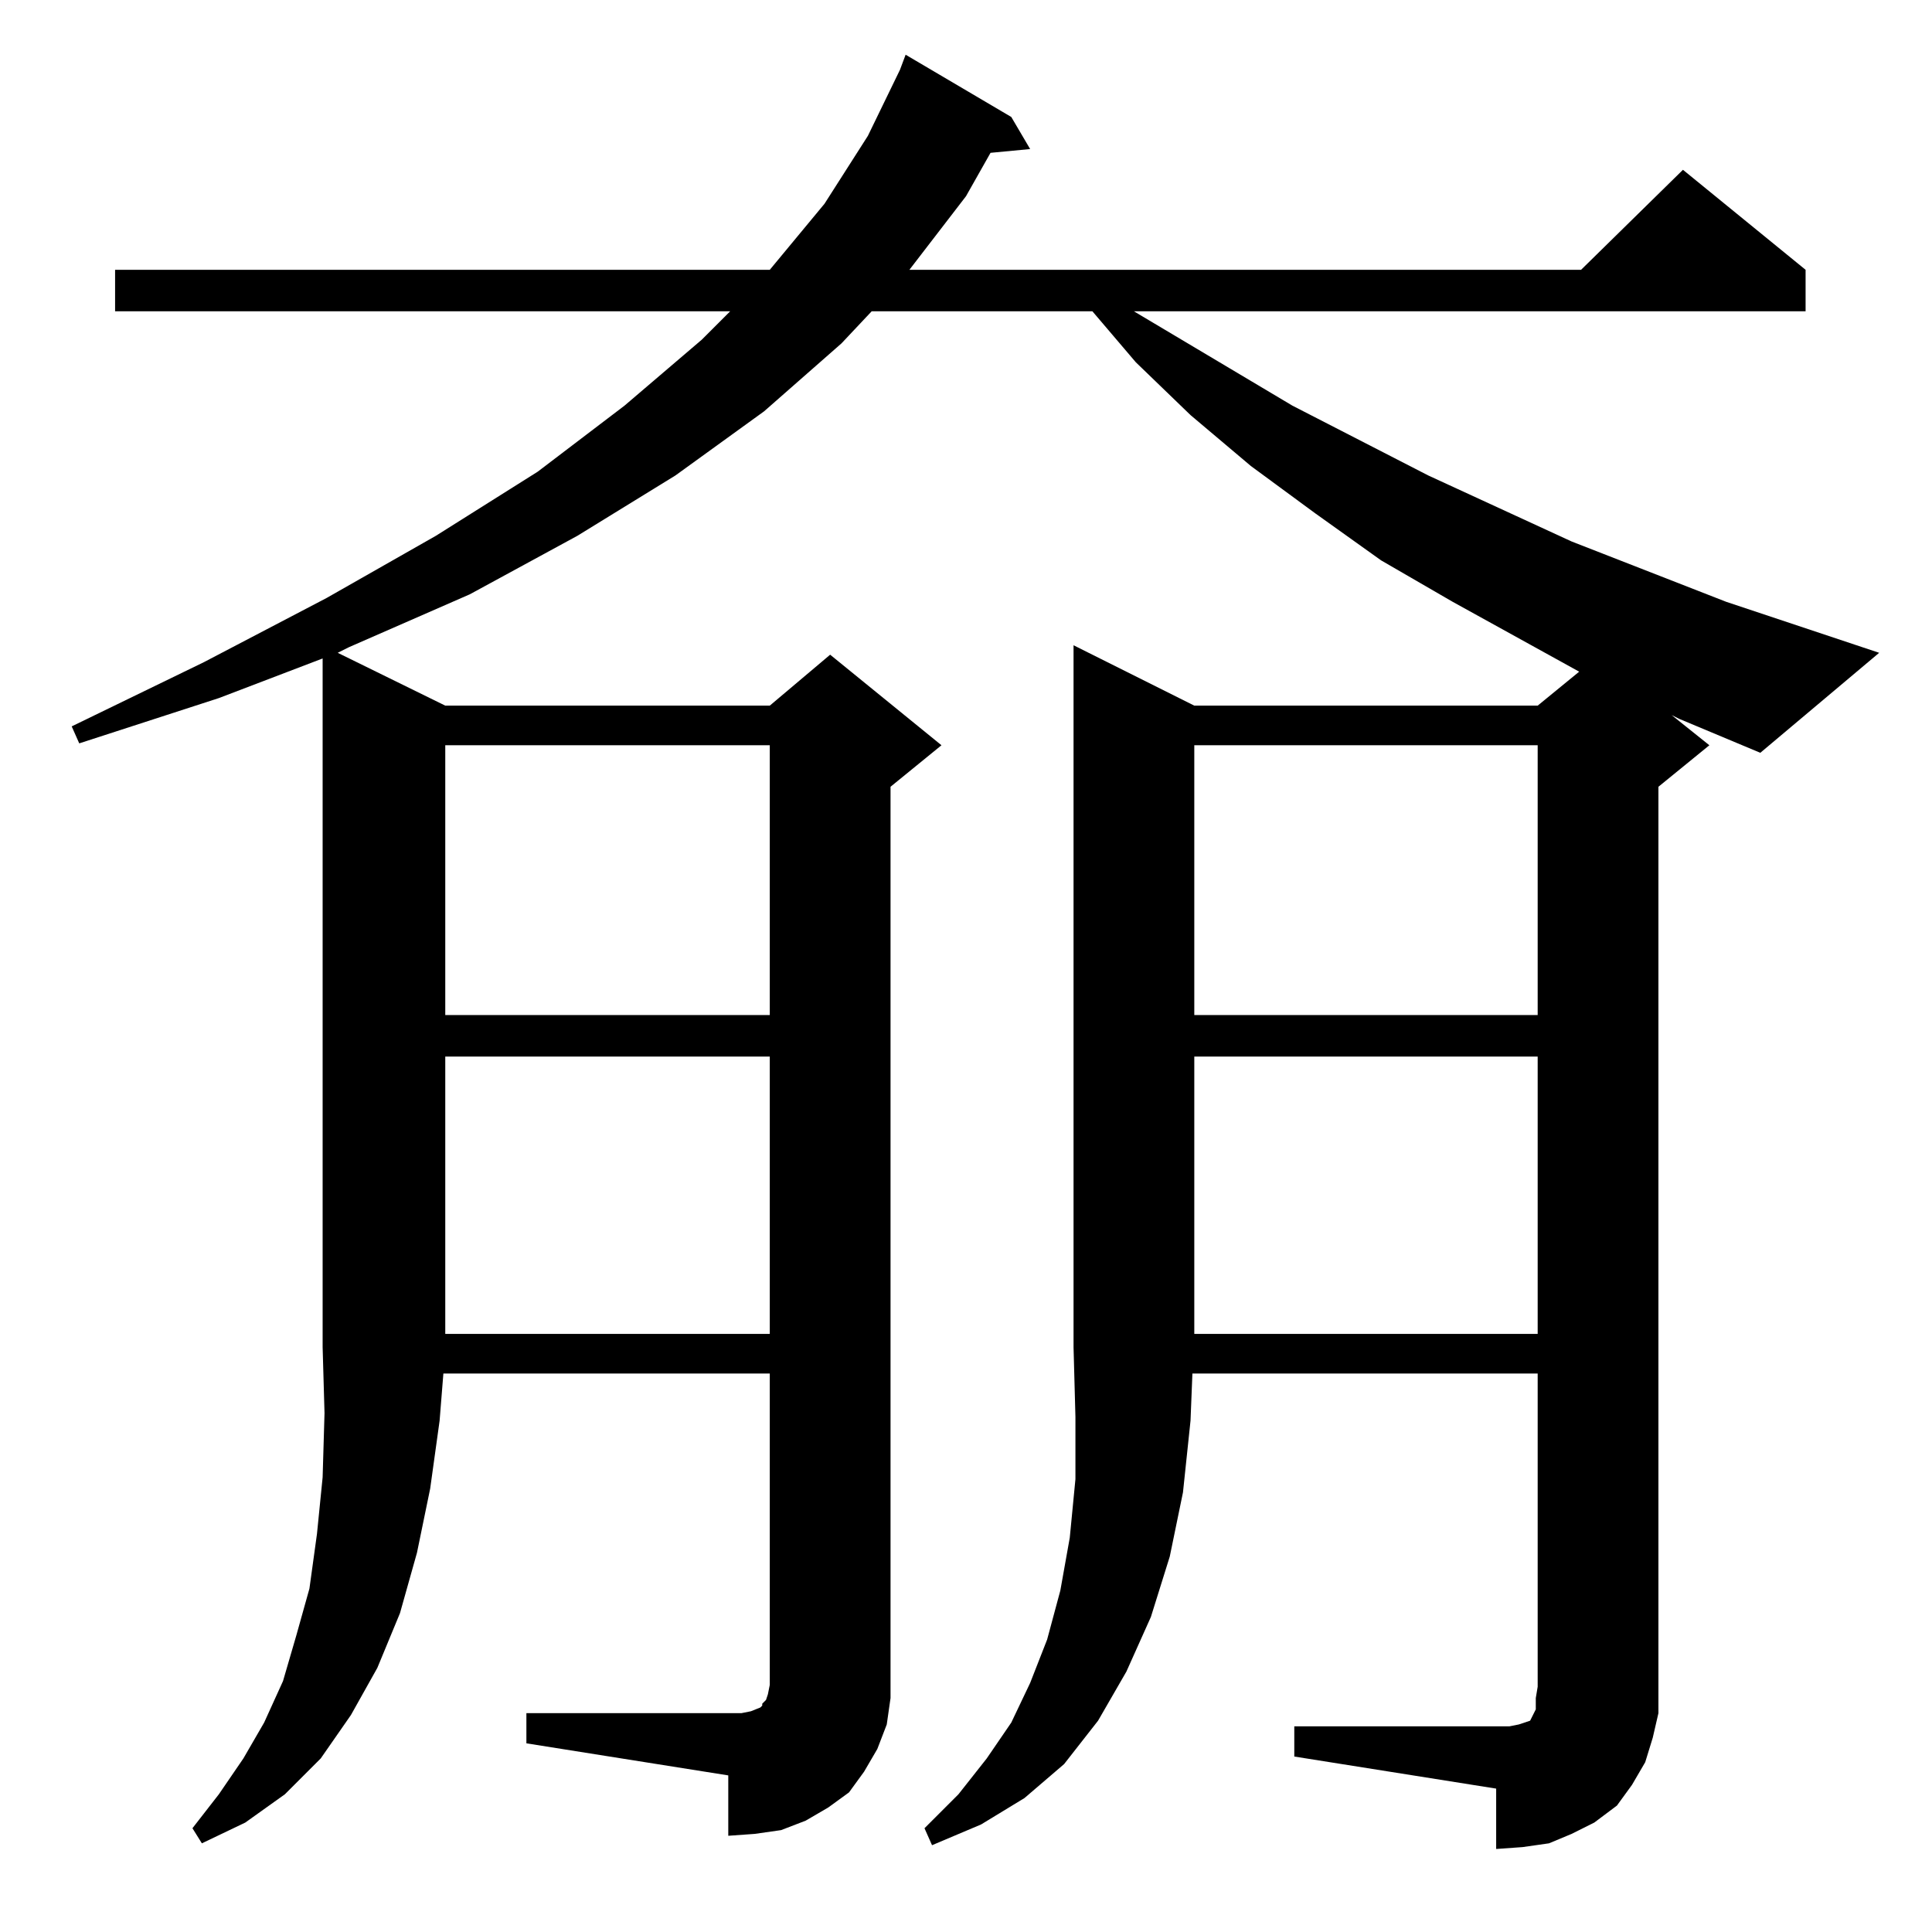 <?xml version="1.0" standalone="no"?>
<!DOCTYPE svg PUBLIC "-//W3C//DTD SVG 1.1//EN" "http://www.w3.org/Graphics/SVG/1.1/DTD/svg11.dtd" >
<svg xmlns="http://www.w3.org/2000/svg" xmlns:xlink="http://www.w3.org/1999/xlink" version="1.1" viewBox="0 -144 1024 1024">
  <g transform="matrix(1 0 0 -1 0 880)">
   <path fill="currentColor"
d="M279 116h107h7l5 1l5 2l1 1v1l2 2l1 3l1 5v165h-173l-2 -25l-5 -36l-7 -34l-9 -32l-12 -29l-14 -25l-16 -23l-19 -19l-21 -15l-23 -11l-5 8l14 18l13 19l11 19l10 22l7 24l7 25l4 29l3 30l1 34l-1 35v365l-55 -21l-74 -24l-4 9l70 34l65 34l58 33l54 34l46 35l41 35
l15 15h-326v22h347l29 35l23 36l17 35l3 8l56 -33l10 -17l-21 -2l-13 -23l-30 -39h356l54 53l65 -53v-22h-356l84 -50l72 -37l76 -35l82 -32l81 -27l-63 -53l-43 18l-4 2l20 -16l-27 -22v-477v-14l-3 -13l-4 -13l-7 -12l-8 -11l-12 -9l-12 -6l-12 -5l-14 -2l-14 -1v32
l-107 17v16h107h7l5 1l3 1l3 1l2 4l1 2v6l1 6v166h-183l-1 -25l-4 -38l-7 -34l-10 -32l-13 -29l-15 -26l-18 -23l-21 -18l-23 -14l-26 -11l-4 9l18 18l15 19l13 19l10 21l9 23l7 26l5 28l3 31v33l-1 37v372l64 -32h182l22 18l-67 37l-38 22l-35 25l-34 25l-32 27l-29 28
l-23 27h-117l-16 -17l-41 -36l-47 -34l-52 -32l-57 -31l-64 -28l-6 -3l57 -28h172l32 27l59 -48l-27 -22v-470v-13l-2 -14l-5 -13l-7 -12l-8 -11l-11 -8l-12 -7l-13 -5l-14 -2l-14 -1v32l-107 17v16zM633 464v-147h182v147h-182zM236 464v-147h172v147h-172zM633 629v-143
h182v143h-182zM236 629v-143h172v143h-172z" />
  </g>

</svg>
